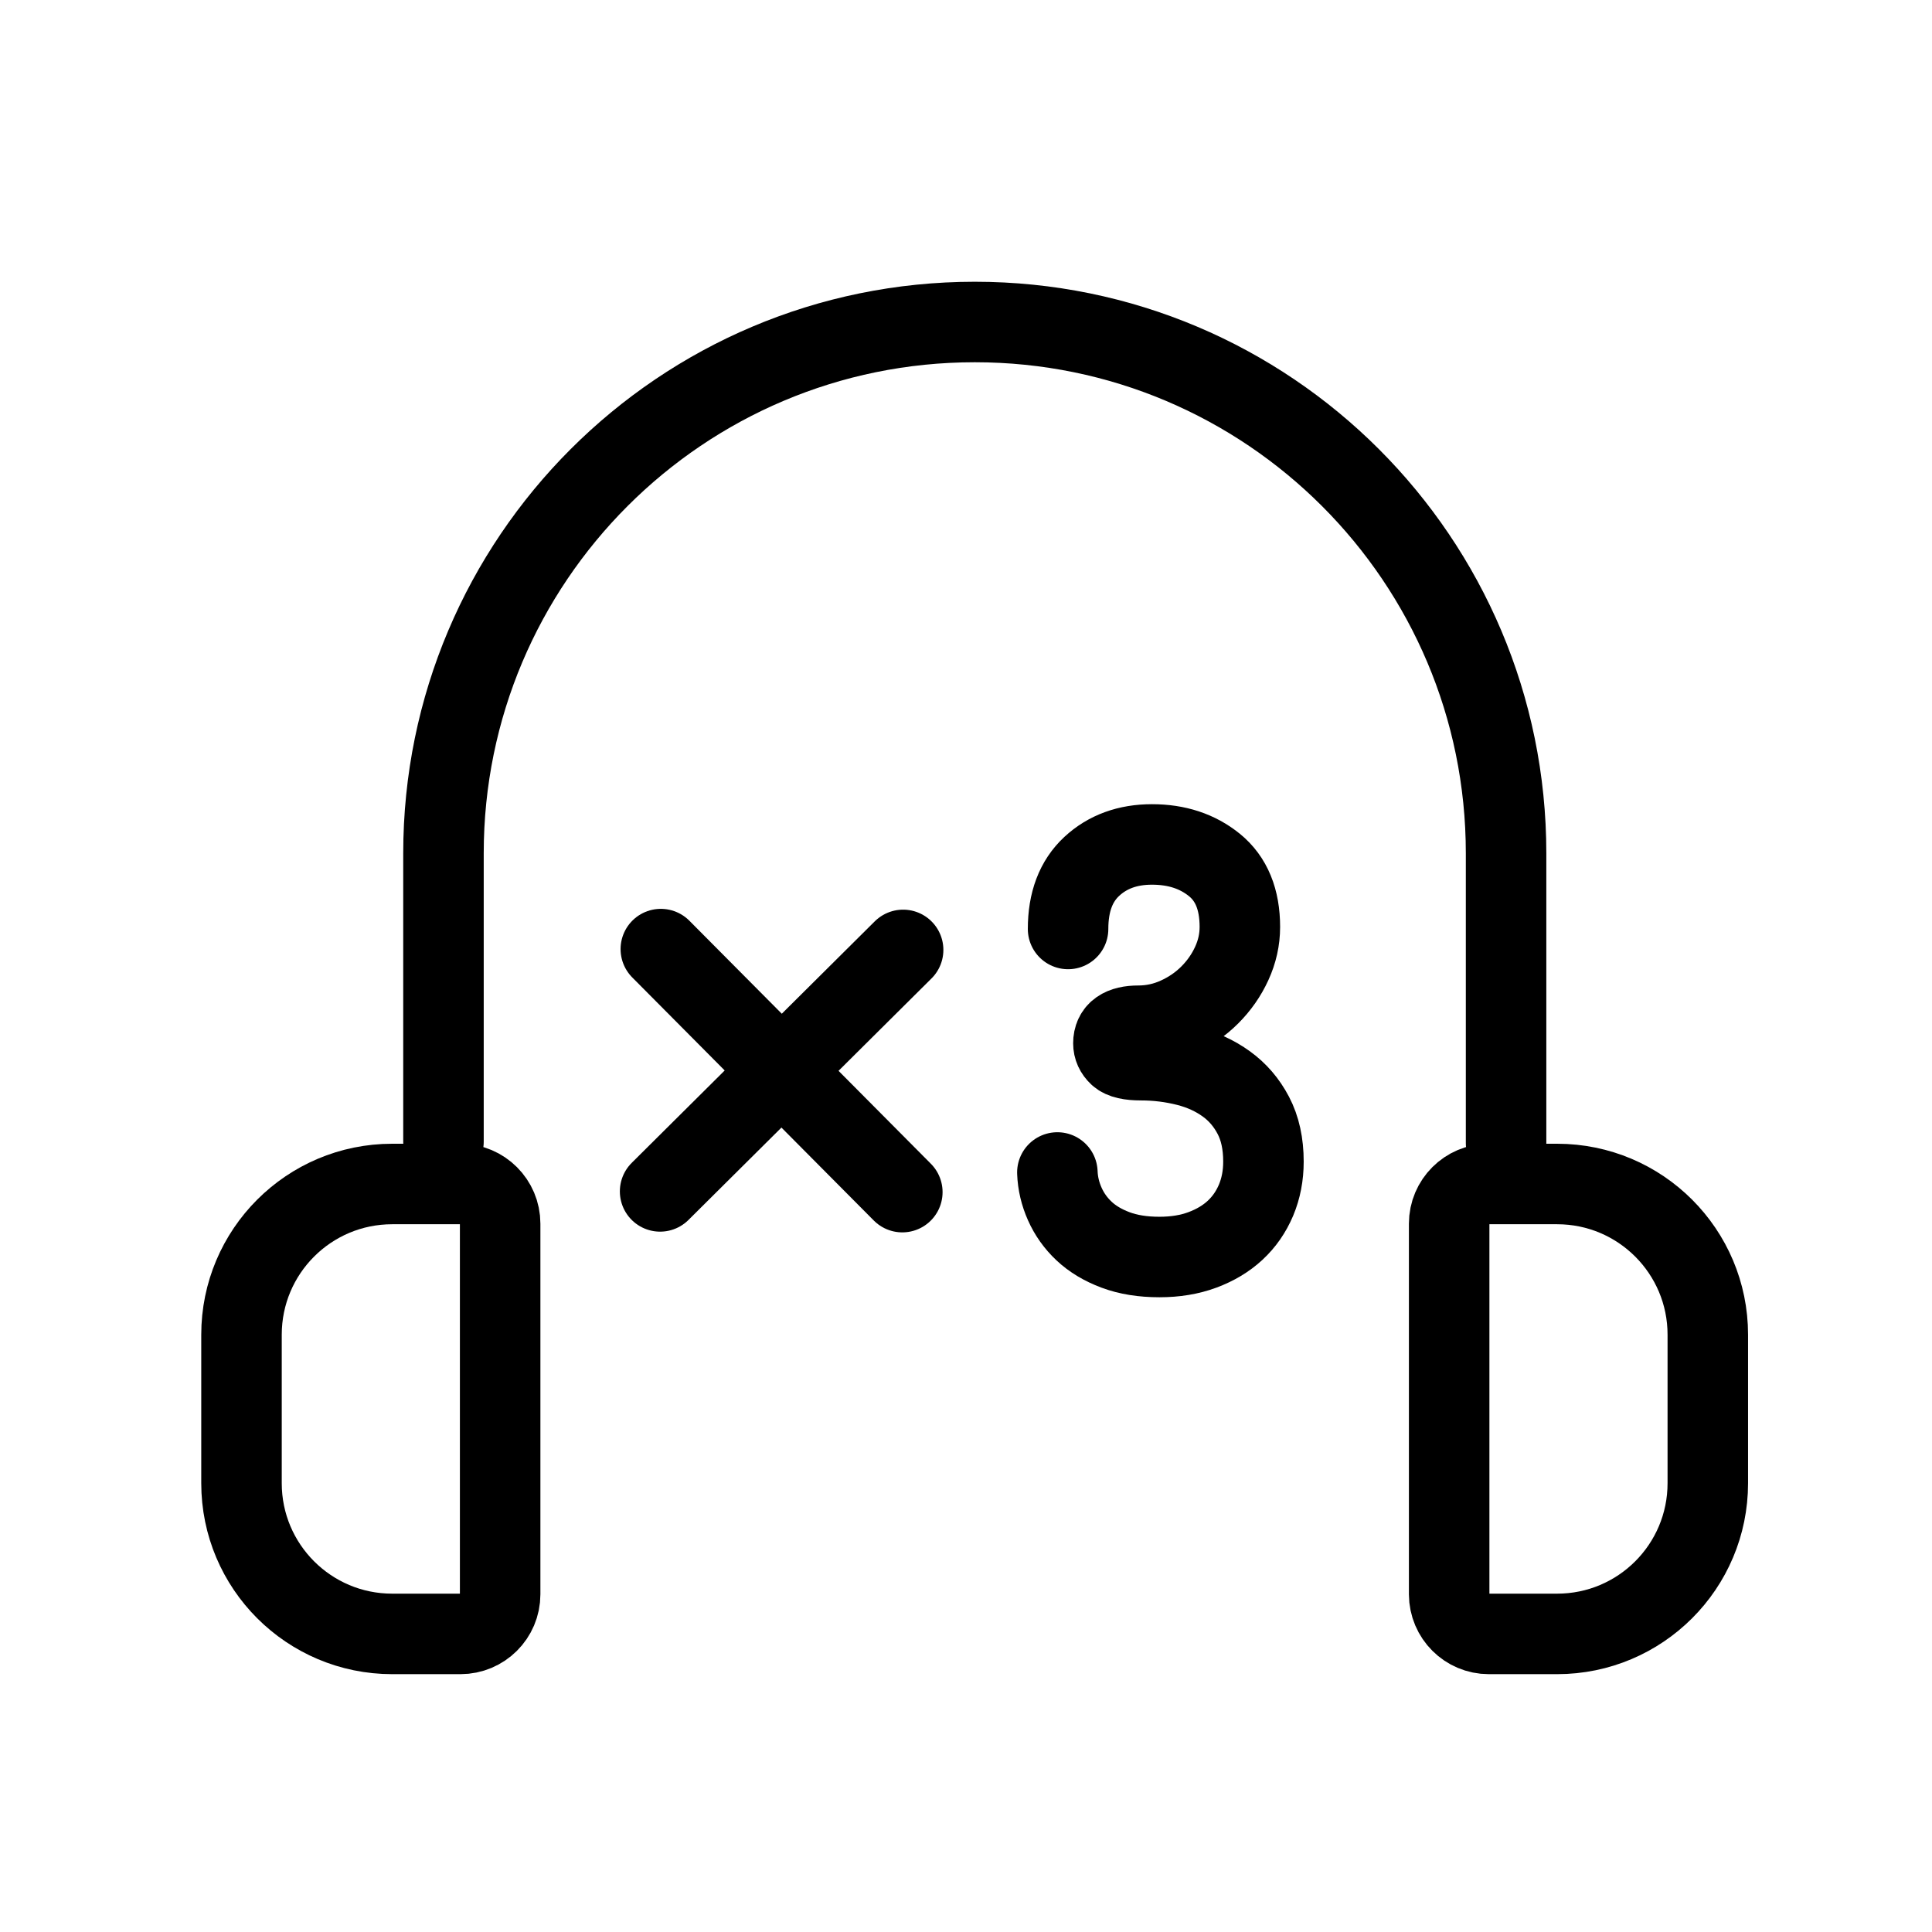<svg width="24" height="24" viewBox="0 0 24 24" fill="none" xmlns="http://www.w3.org/2000/svg">
<path d="M5.509 14.183V10.6C5.509 6.955 8.464 4 12.109 4C15.754 4 18.709 6.955 18.709 10.6V14.2" stroke="black" stroke-linecap="round"/>
<path d="M13.268 11.54C13.268 11.204 13.366 10.945 13.562 10.763C13.758 10.581 14.008 10.49 14.31 10.49C14.618 10.49 14.877 10.575 15.087 10.746C15.297 10.917 15.402 11.173 15.402 11.515C15.402 11.672 15.368 11.823 15.301 11.969C15.234 12.115 15.143 12.245 15.028 12.36C14.913 12.475 14.779 12.567 14.625 12.637C14.471 12.707 14.31 12.742 14.142 12.742C13.935 12.742 13.831 12.815 13.831 12.96C13.831 13.016 13.853 13.065 13.898 13.107C13.943 13.149 14.035 13.17 14.175 13.17C14.371 13.17 14.561 13.194 14.746 13.241C14.931 13.288 15.093 13.363 15.233 13.464C15.373 13.565 15.485 13.695 15.569 13.855C15.653 14.015 15.695 14.206 15.695 14.43C15.695 14.604 15.664 14.763 15.603 14.909C15.541 15.055 15.455 15.179 15.343 15.283C15.231 15.387 15.095 15.468 14.936 15.527C14.777 15.586 14.599 15.615 14.403 15.615C14.196 15.615 14.014 15.586 13.857 15.527C13.7 15.468 13.57 15.39 13.466 15.292C13.362 15.194 13.283 15.082 13.227 14.956C13.171 14.83 13.14 14.7 13.135 14.565" stroke="black" stroke-linecap="round"/>
<path d="M8.2 14.8L11.219 11.8" stroke="black" stroke-linecap="round"/>
<path d="M11.209 14.809L8.209 11.79" stroke="black" stroke-linecap="round"/>
<path d="M5.72 20.297H4.872C3.838 20.297 3 19.459 3 18.425V16.58C3 15.546 3.838 14.708 4.872 14.708H5.72C5.992 14.708 6.213 14.929 6.213 15.201V19.805C6.213 20.077 5.992 20.297 5.72 20.297Z" stroke="black" stroke-linecap="round"/>
<path d="M18.495 20.297H19.343C20.377 20.297 21.215 19.459 21.215 18.425V16.58C21.215 15.546 20.377 14.708 19.343 14.708H18.495C18.223 14.708 18.002 14.929 18.002 15.201V19.805C18.003 20.077 18.223 20.297 18.495 20.297Z" stroke="black" stroke-linecap="round"/>
</svg>
